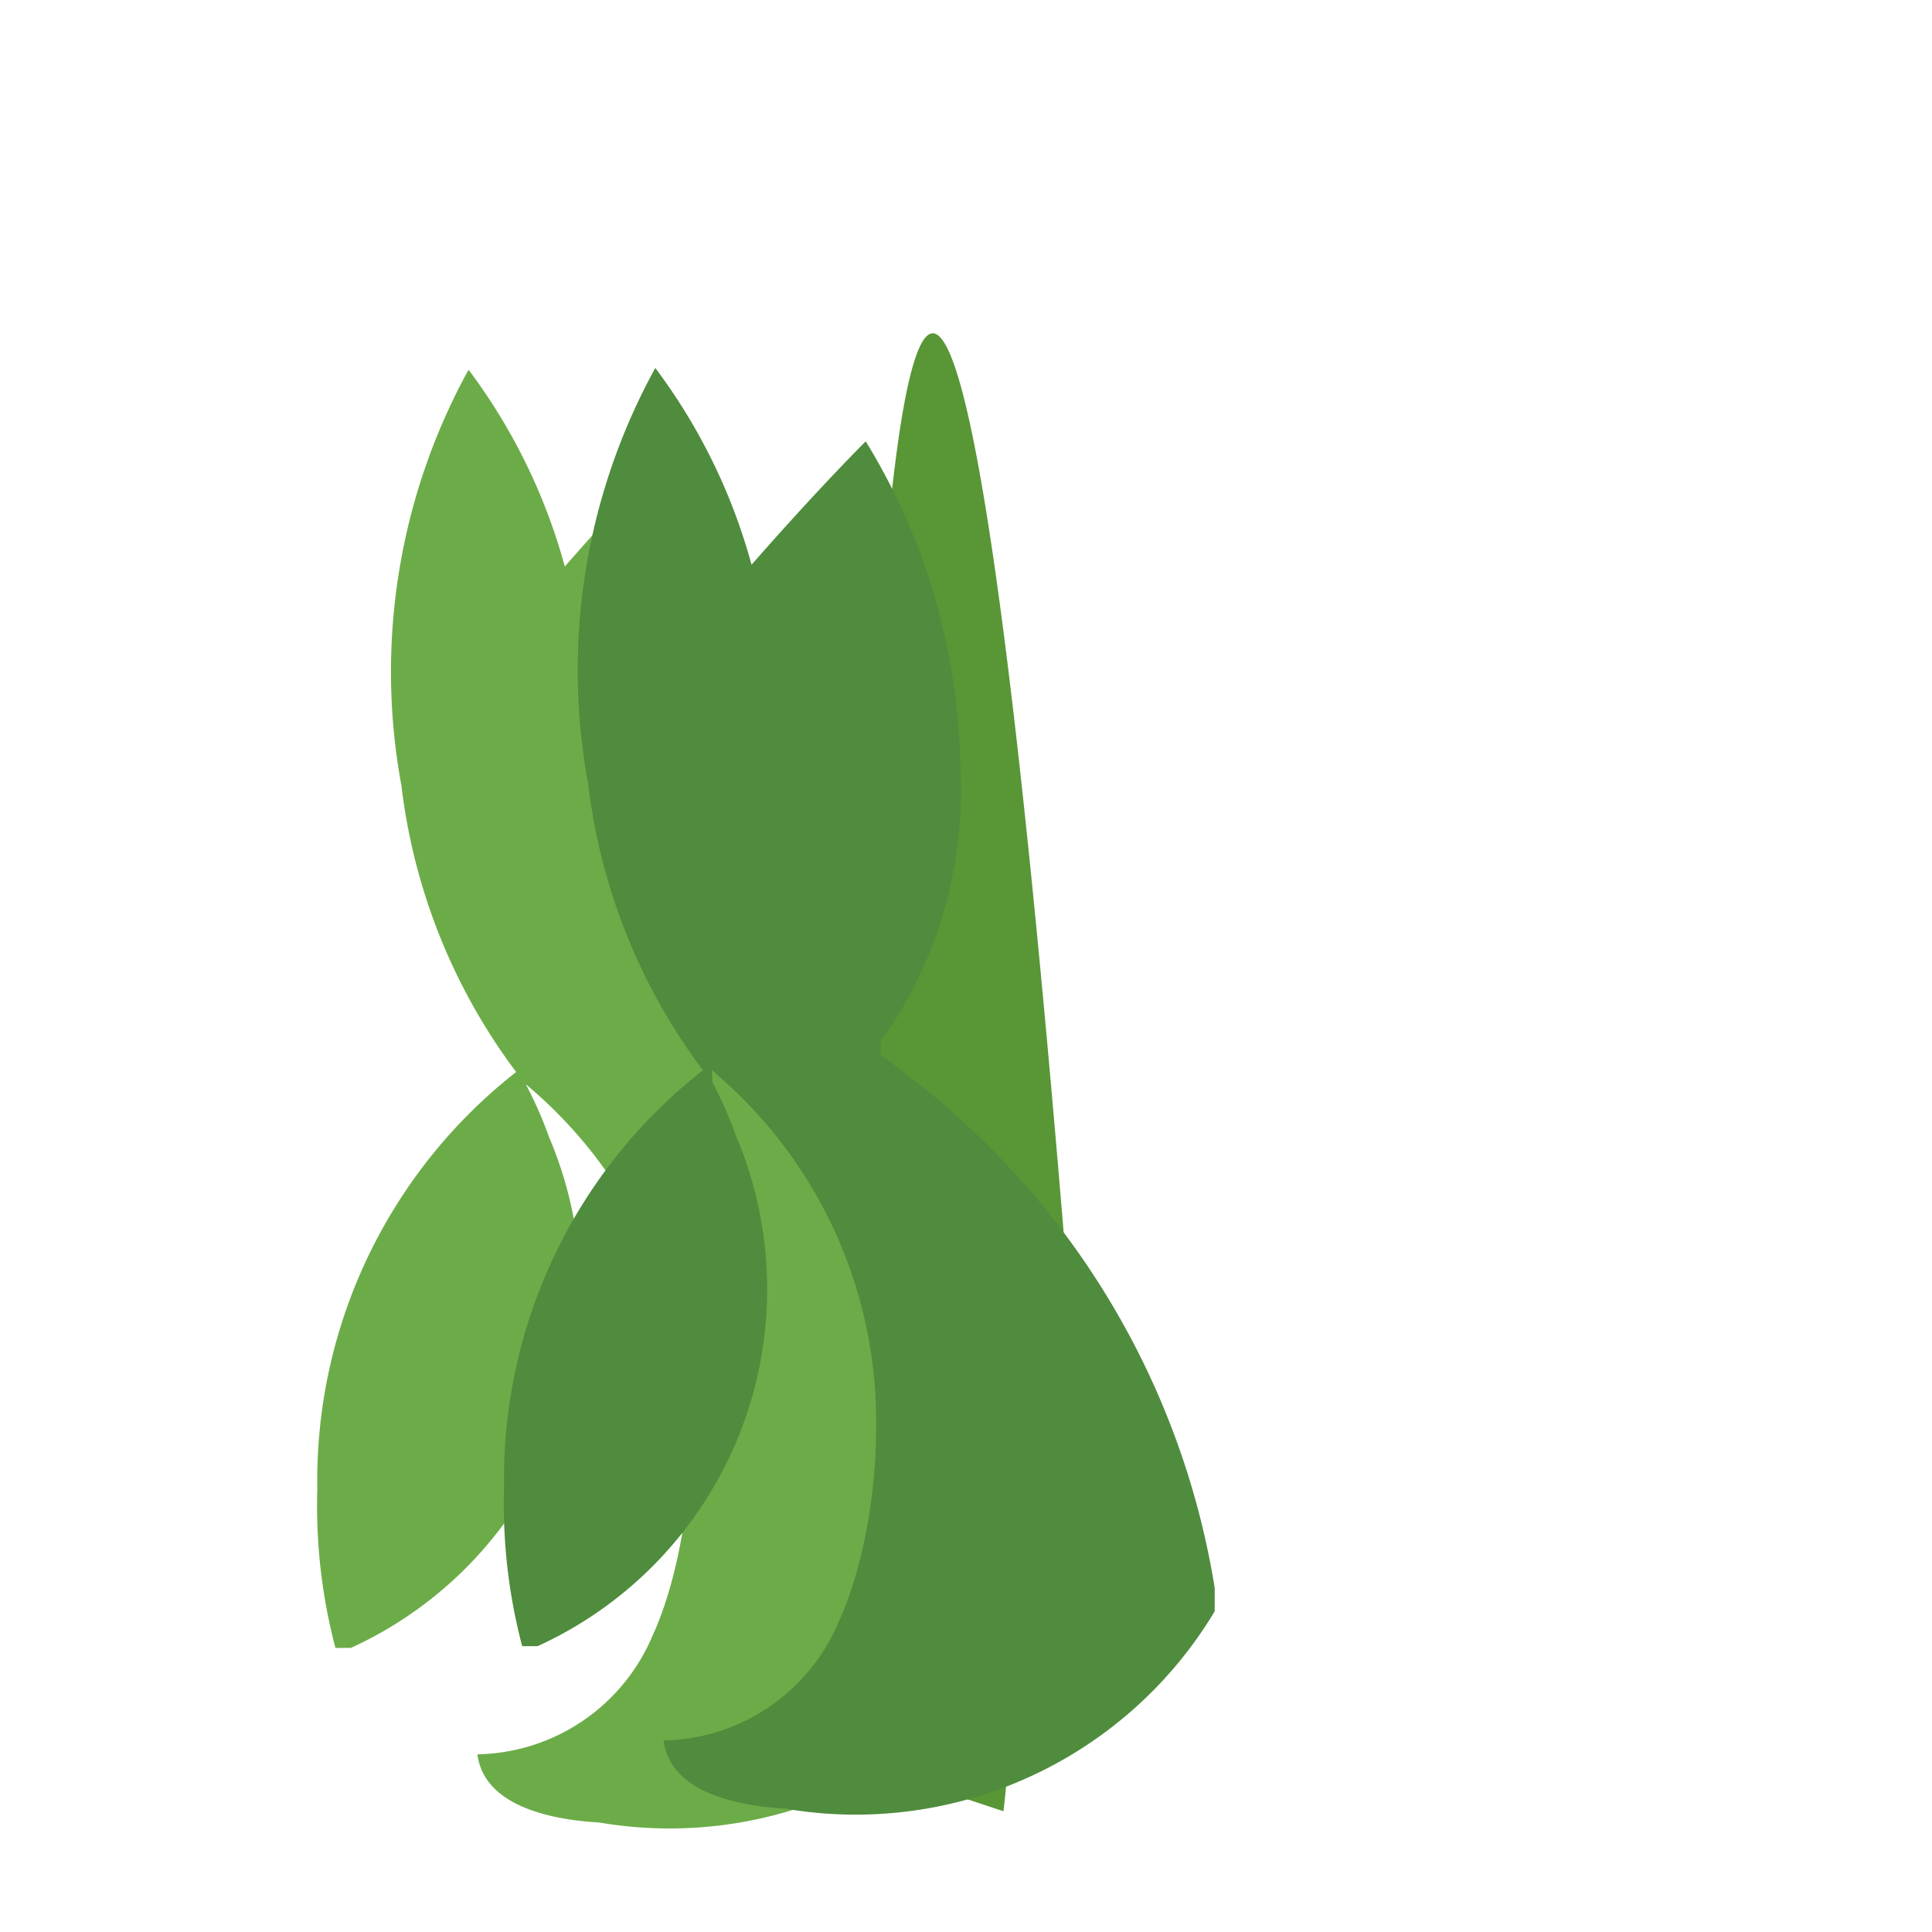 <svg xmlns="http://www.w3.org/2000/svg" viewBox="0 0 32 32">
  <path d="M16.62 30l-.751-.249s.1-3.8-1.275-4.067c-.9-1.048.133-44.741 3.423-.149a2.712 2.712 0 00-1.371 1.282A14.087 14.087 0 0116.62 30z" fill="#599636"/>
  <path d="M17.026 26.329a13.327 13.327 0 00-5.235-8.6c-.1-.083-.2-.16-.3-.238l.009-.258.052-.036a7.151 7.151 0 001.262-4.458 10.627 10.627 0 00-1.568-5.4s-.787.782-1.891 2.044a9.661 9.661 0 00-1.594-3.259 10.378 10.378 0 00-1.112 6.89 9.839 9.839 0 001.9 4.742 8.592 8.592 0 00-3.293 6.918 9.2 9.2 0 00.3 2.621h.255a6.5 6.5 0 003.282-8.464 6.468 6.468 0 00-.385-.873 7.571 7.571 0 012.708 5.371c.116 2.3-.6 3.744-.6 3.744a3.211 3.211 0 01-2.908 1.984c.12.968 1.523 1.1 2.015 1.129a6.932 6.932 0 007.113-3.268z" fill="#6cac48"/>
  <path d="M11.791 17.729a7.571 7.571 0 012.708 5.371c.116 2.3-.6 3.744-.6 3.744a3.211 3.211 0 01-2.908 1.984c.12.968 1.523 1.1 2.015 1.129a6.932 6.932 0 007.113-3.268V26.3a13.327 13.327 0 00-5.235-8.6c-.1-.083-.2-.16-.3-.238l.009-.258.052-.036a7.151 7.151 0 001.262-4.458 10.627 10.627 0 00-1.568-5.4s-.787.782-1.891 2.044a9.661 9.661 0 00-1.594-3.259 10.378 10.378 0 00-1.112 6.89 9.839 9.839 0 001.9 4.742 8.592 8.592 0 00-3.293 6.918 9.2 9.2 0 00.3 2.621h.255a6.5 6.5 0 003.282-8.464 6.468 6.468 0 00-.385-.873z" fill="#4f8c3d"/>
</svg>

